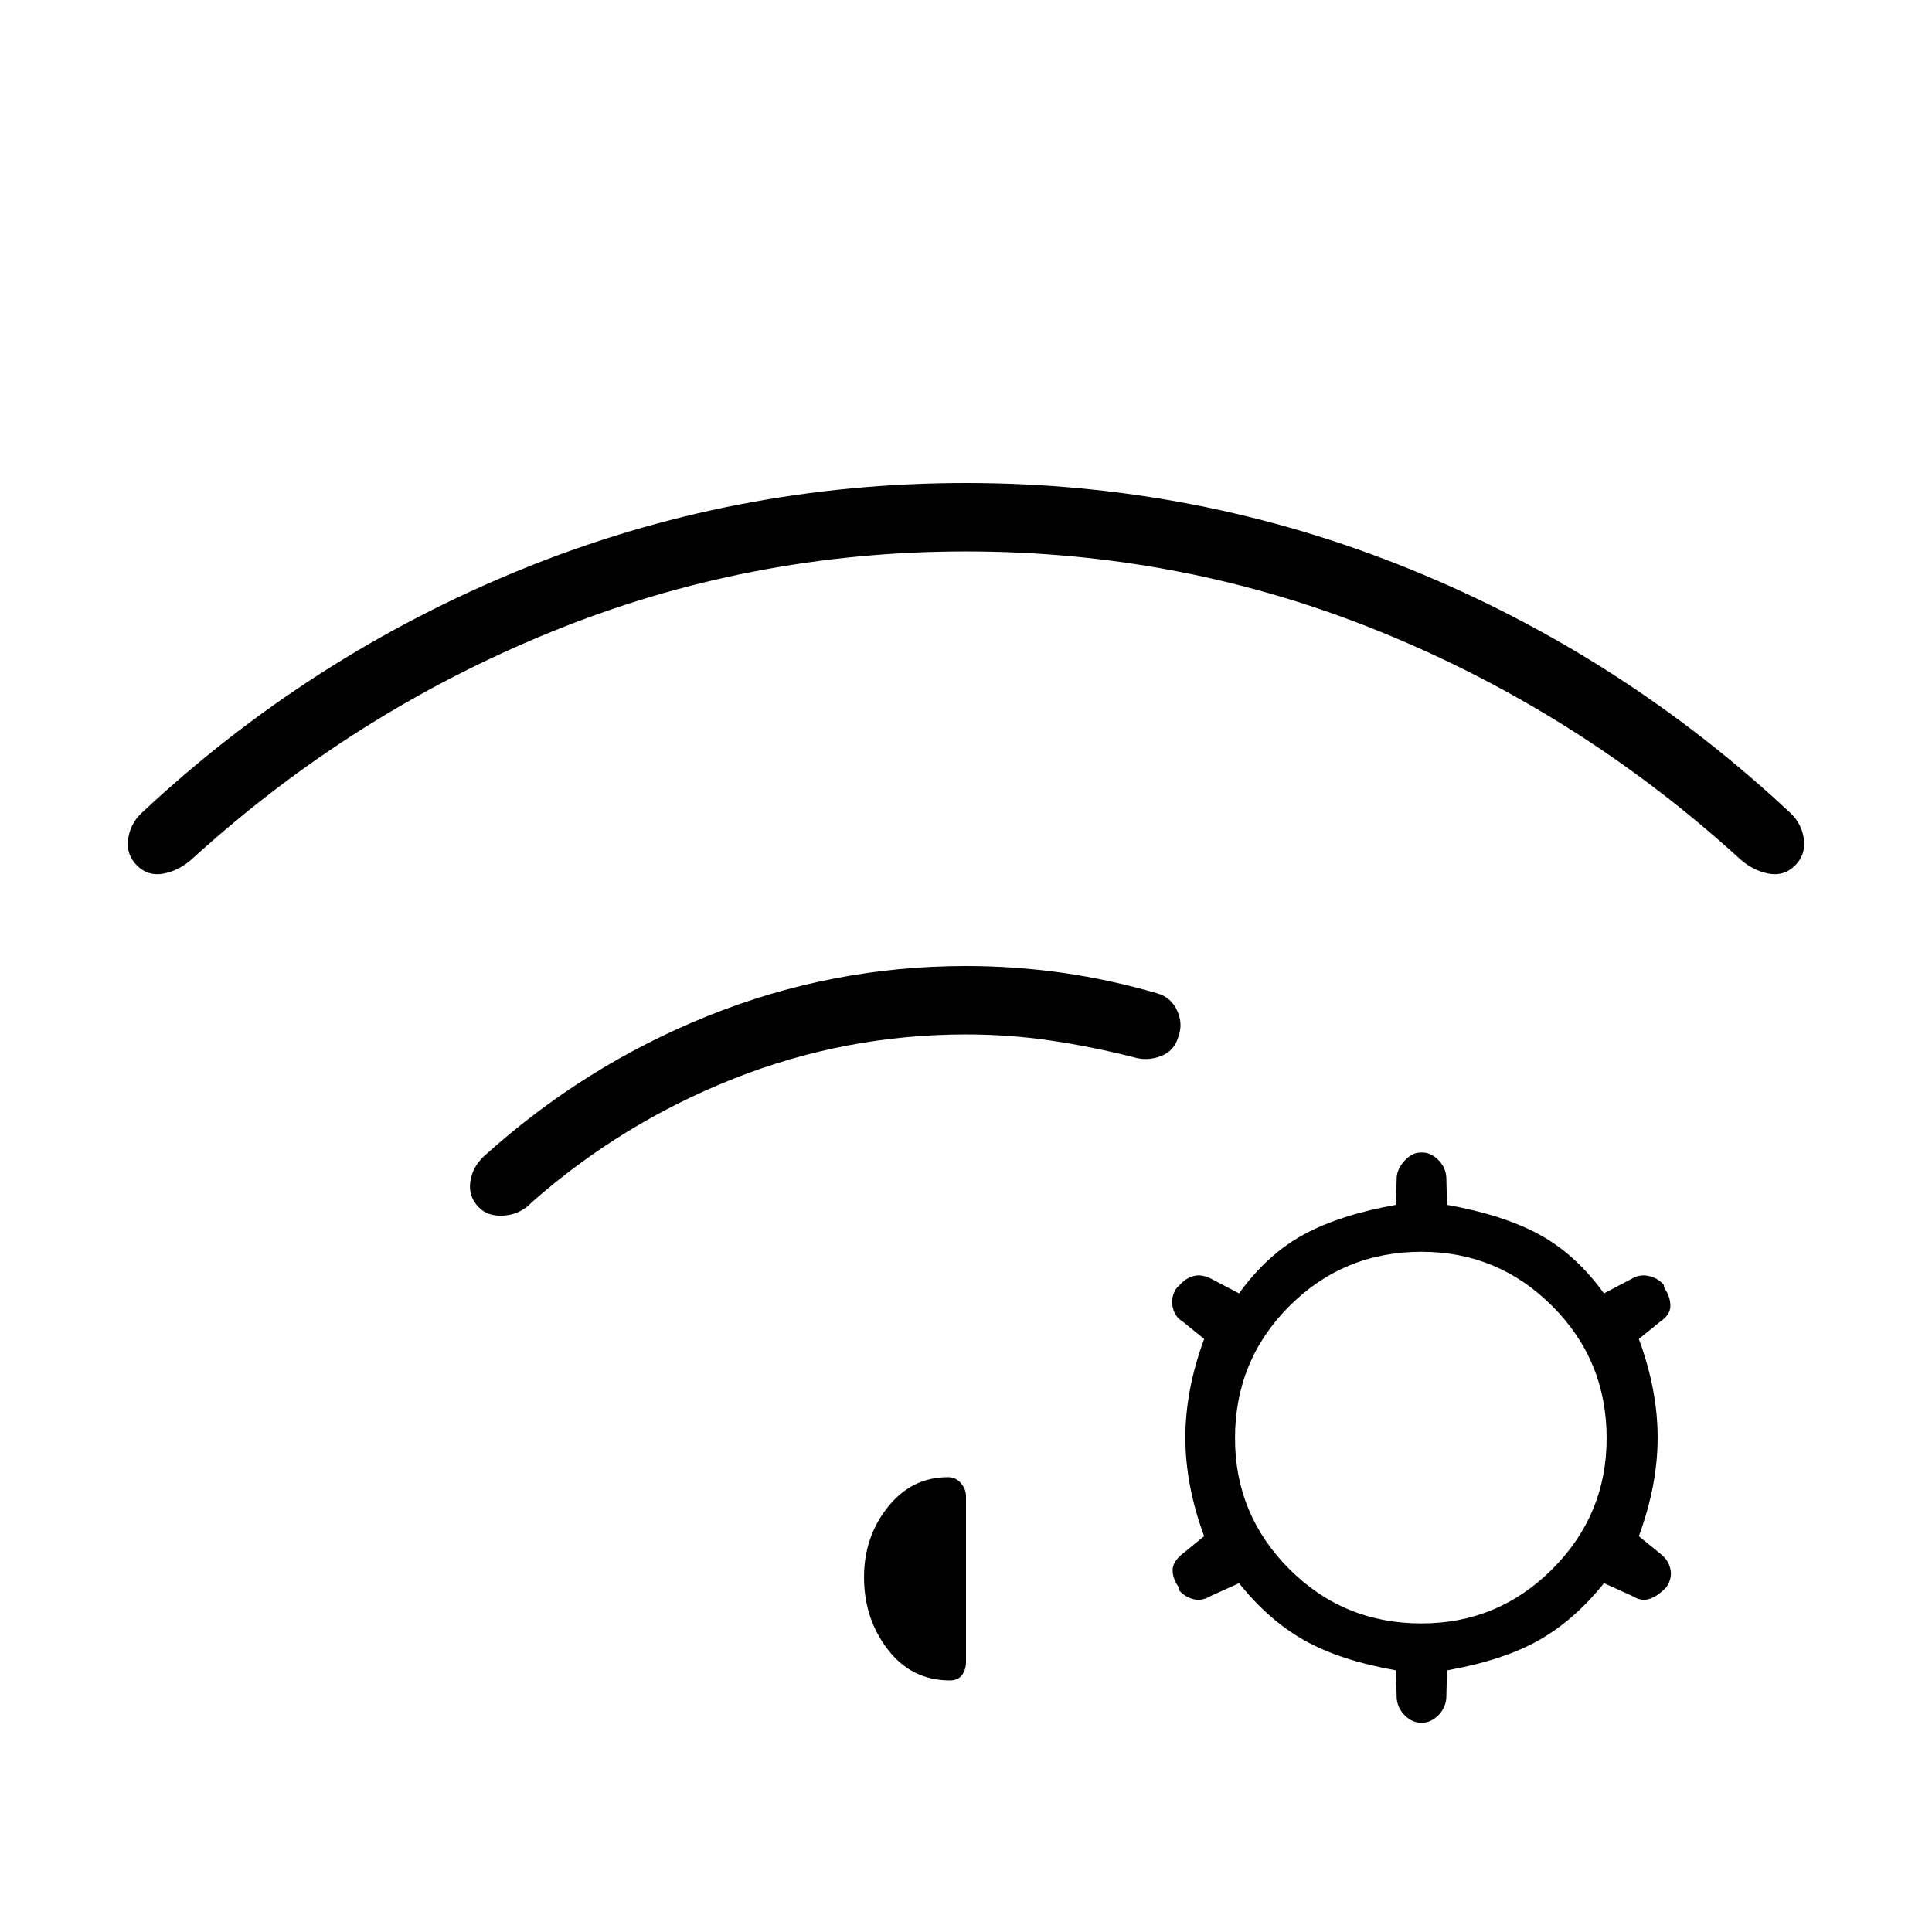 <svg xmlns="http://www.w3.org/2000/svg" height="40" viewBox="0 -960 960 960" width="40"><path d="M238-360q-5.33-5.33-4.33-12.67 1-7.33 6.66-12.66 49.67-45 111.34-69.84Q413.33-480 480-480q24 0 47.67 3.33 23.66 3.34 47.66 10.34 6.67 2 9.67 8.66 3 6.67.33 13.34-2 6.66-8.66 9.16-6.67 2.5-13.34.5-21-5.33-41.5-8.33T480-446q-60 0-115.5 22t-100.17 61.33q-5.66 6-13.66 6.67-8 .67-12.67-4Zm242-360q115.33 0 220.67 42.83Q806-634.33 889.67-556q5.66 5.33 6.66 13T892-530q-5.67 5.67-13.67 4t-14.66-8q-79.34-72-177.5-112Q588-686 480-686q-108 0-206.17 40-98.16 40-177.5 112-6.66 6.33-14.66 8T68-530q-5.33-5.33-4.33-13t6.66-13q83.67-78.33 189-121.17Q364.67-720 480-720Zm213.67 590q-28-5-45.67-15t-32.33-28.33l-14 6.33q-4.34 2.67-8.5 1.67-4.17-1-7.17-4.34l-.33-1.66q-3-4.34-3-8.5 0-4.17 5-8.17l10.66-8.67Q589-222 589-245.67q0-23.66 9.33-49l-10.66-8.66q-4-2.34-5-7.34t2-9.33l1.66-1.67q3-3.33 7-4.33t9 1.67l13.34 7q14-19.34 32-29.17 18-9.83 46-14.83L694-375q.33-4.33 4-8.33t8-4h.67q4.33 0 8 3.66 3.66 3.67 4 8.67l.33 13.67q28 5 46 14.83t32 29.17l13.33-7q4.34-2.67 8.84-1.67t7.5 4.33L827-320q3 4.33 3 8.83t-5 7.84l-10.67 8.66q9.34 25.34 9.34 49 0 23.67-9.34 49L825-188q4 3 5 7.67 1 4.66-2 9l-1.67 1.66q-3.66 3.34-7.33 4.34t-8-1.67l-14-6.33Q782.33-155 764.67-145 747-135 719-130l-.33 13.67q-.34 5-4 8.66-3.67 3.67-8 3.67H706q-4.33 0-8-3.67-3.67-3.66-4-8.66l-.33-13.67Zm12.66-208q-38.66 0-65.66 27t-27 65.67q0 38 27 65t65.66 27q38 0 65-27t27-65q0-38.67-27-65.67t-65-27Zm-277 161.67q0-20 11.84-34.84Q453-226 471-226q4 0 6.5 3t2.5 6.33v82.34q0 4-2 6.66-2 2.67-6 2.67-19 0-30.83-15.33-11.84-15.34-11.84-36Z"/></svg>